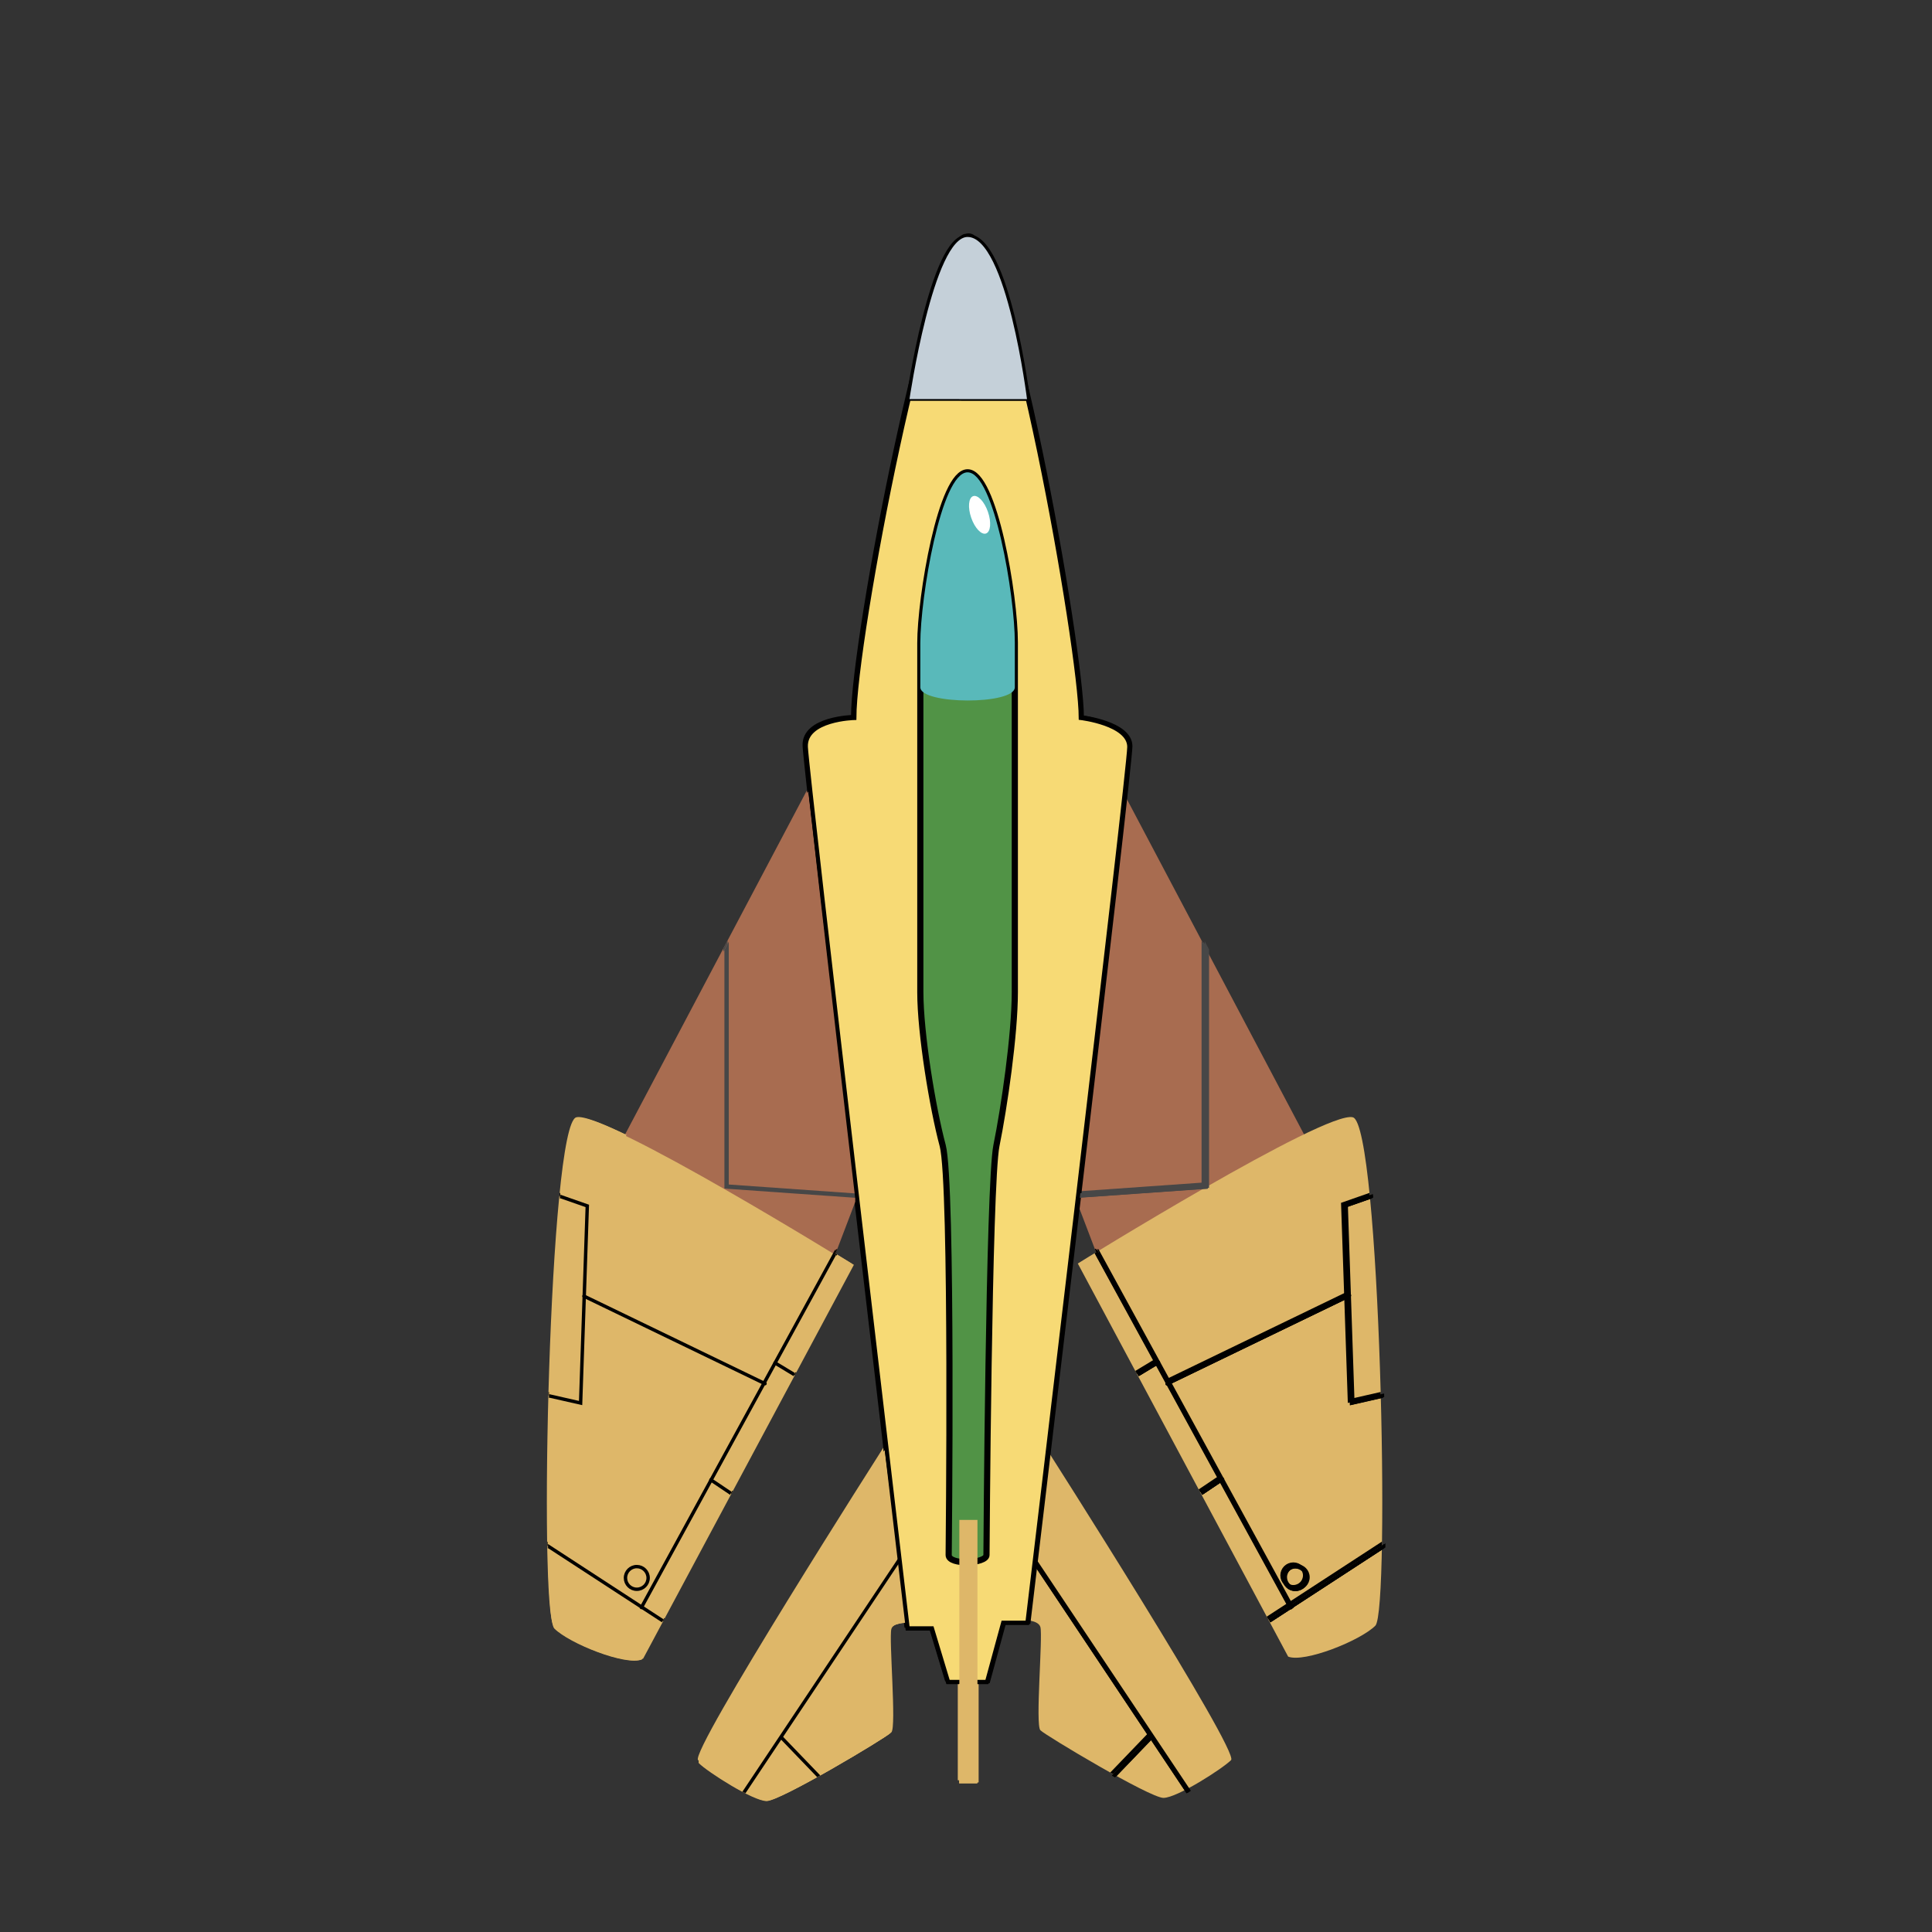 <?xml version="1.0" encoding="UTF-8" standalone="no"?>
<!-- Created with Inkscape (http://www.inkscape.org/) -->

<svg
   width="1024"
   height="1024"
   viewBox="0 0 270.933 270.933"
   version="1.1"
   id="svg71157"
   inkscape:version="1.1 (c68e22c387, 2021-05-23)"
   sodipodi:docname="plane-4.svg"
   inkscape:export-filename="D:\Repos\Save the bit\Save the bit\Assets\2D\Planes\plane-4.png"
   inkscape:export-xdpi="96"
   inkscape:export-ydpi="96"
   xmlns:inkscape="http://www.inkscape.org/namespaces/inkscape"
   xmlns:sodipodi="http://sodipodi.sourceforge.net/DTD/sodipodi-0.dtd"
   xmlns="http://www.w3.org/2000/svg"
   xmlns:svg="http://www.w3.org/2000/svg">
  <rect x="0" y="0" width="270.933" height="270.933" fill="#333333" stroke="none"/>
  <sodipodi:namedview
     id="namedview71159"
     pagecolor="#505050"
     bordercolor="#eeeeee"
     borderopacity="1"
     inkscape:pageshadow="0"
     inkscape:pageopacity="0"
     inkscape:pagecheckerboard="0"
     inkscape:document-units="px"
     showgrid="false"
     units="px"
     inkscape:zoom="0.5"
     inkscape:cx="711"
     inkscape:cy="417"
     inkscape:window-width="1920"
     inkscape:window-height="1057"
     inkscape:window-x="1912"
     inkscape:window-y="-8"
     inkscape:window-maximized="1"
     inkscape:current-layer="layer1" />
  <defs
     id="defs71154">
    <clipPath
       clipPathUnits="userSpaceOnUse"
       id="clipPath90015">
      <path
         style="fill:#deb769;fill-opacity:1;stroke:none;stroke-width:0.265px;stroke-linecap:butt;stroke-linejoin:miter;stroke-opacity:1"
         d="m 151.145,177.187 c 0,0 34.75,-21.527 38.572,-20.503 3.822,1.024 5.263,69.184 3.155,71.292 -2.108,2.108 -9.958,5.231 -12.227,4.339"
         id="path90017"
         sodipodi:nodetypes="czzc" />
    </clipPath>
    <clipPath
       clipPathUnits="userSpaceOnUse"
       id="clipPath91858">
      <g
         id="g91866">
        <path
           style="fill:#a86c50;fill-opacity:1;stroke:none;stroke-width:0.265px;stroke-linecap:butt;stroke-linejoin:miter;stroke-opacity:1"
           d="m 157.375,110.833 25.637,48.514 -29.187,16.566 -3.155,-8.283"
           id="path91860" />
        <path
           style="fill:#deb769;fill-opacity:1;stroke:none;stroke-width:0.265px;stroke-linecap:butt;stroke-linejoin:miter;stroke-opacity:1"
           d="m 151.145,177.187 c 0,0 34.75,-21.527 38.572,-20.503 3.822,1.024 5.263,69.184 3.155,71.292 -2.108,2.108 -9.958,5.231 -12.227,4.339"
           id="path91862"
           sodipodi:nodetypes="czzc" />
        <path
           style="fill:#deb769;fill-opacity:1;stroke:none;stroke-width:0.265px;stroke-linecap:butt;stroke-linejoin:miter;stroke-opacity:1"
           d="m 143.478,227.171 c 0,0 2.151,-0.007 2.421,1.003 0.361,1.347 -0.738,13.731 0,14.469 0.738,0.738 15.356,9.483 17.257,9.483 1.901,0 8.276,-4.092 9.483,-5.299 1.207,-1.207 -25.97,-43.795 -25.97,-43.795"
           id="path91864"
           sodipodi:nodetypes="cszzzc" />
      </g>
    </clipPath>
    <clipPath
       clipPathUnits="userSpaceOnUse"
       id="clipPath92282">
      <g
         id="g92290">
        <path
           style="fill:#a86c50;fill-opacity:1;stroke:none;stroke-width:0.265px;stroke-linecap:butt;stroke-linejoin:miter;stroke-opacity:1"
           d="m 157.375,110.833 25.637,48.514 -29.187,16.566 -3.155,-8.283"
           id="path92284" />
        <path
           style="fill:#deb769;fill-opacity:1;stroke:none;stroke-width:0.265px;stroke-linecap:butt;stroke-linejoin:miter;stroke-opacity:1"
           d="m 151.145,177.187 c 0,0 34.75,-21.527 38.572,-20.503 3.822,1.024 5.263,69.184 3.155,71.292 -2.108,2.108 -9.958,5.231 -12.227,4.339"
           id="path92286"
           sodipodi:nodetypes="czzc" />
        <path
           style="fill:#deb769;fill-opacity:1;stroke:none;stroke-width:0.265px;stroke-linecap:butt;stroke-linejoin:miter;stroke-opacity:1"
           d="m 143.478,227.171 c 0,0 2.151,-0.007 2.421,1.003 0.361,1.347 -0.738,13.731 0,14.469 0.738,0.738 15.356,9.483 17.257,9.483 1.901,0 8.276,-4.092 9.483,-5.299 1.207,-1.207 -25.97,-43.795 -25.97,-43.795"
           id="path92288"
           sodipodi:nodetypes="cszzzc" />
      </g>
    </clipPath>
    <clipPath
       clipPathUnits="userSpaceOnUse"
       id="clipPath96784">
      <g
         id="g96862"
         transform="matrix(3.78,0,0,3.78,-22.524,-55.176)">
        <g
           id="g96816">
          <g
             id="g96792">
            <path
               style="fill:#a86c50;fill-opacity:1;stroke:none;stroke-width:0.265px;stroke-linecap:butt;stroke-linejoin:miter;stroke-opacity:1"
               d="m 157.375,110.833 25.637,48.514 -29.187,16.566 -3.155,-8.283"
               id="path96786" />
            <path
               style="fill:#deb769;fill-opacity:1;stroke:none;stroke-width:0.265px;stroke-linecap:butt;stroke-linejoin:miter;stroke-opacity:1"
               d="m 151.145,177.187 c 0,0 34.75,-21.527 38.572,-20.503 3.822,1.024 5.263,69.184 3.155,71.292 -2.108,2.108 -9.958,5.231 -12.227,4.339"
               id="path96788"
               sodipodi:nodetypes="czzc" />
            <path
               style="fill:#deb769;fill-opacity:1;stroke:none;stroke-width:0.265px;stroke-linecap:butt;stroke-linejoin:miter;stroke-opacity:1"
               d="m 143.478,227.171 c 0,0 2.151,-0.007 2.421,1.003 0.361,1.347 -0.738,13.731 0,14.469 0.738,0.738 15.356,9.483 17.257,9.483 1.901,0 8.276,-4.092 9.483,-5.299 1.207,-1.207 -25.97,-43.795 -25.97,-43.795"
               id="path96790"
               sodipodi:nodetypes="cszzzc" />
          </g>
          <g
             id="g96812"
             clip-path="url(#clipPath91858)">
            <path
               style="fill:none;stroke:#000000;stroke-width:0.476;stroke-linecap:butt;stroke-linejoin:miter;stroke-miterlimit:4;stroke-dasharray:none;stroke-opacity:1"
               d="m 153.474,175.211 27.254,49.857"
               id="path96794"
               sodipodi:nodetypes="cc" />
            <path
               style="fill:none;stroke:#000000;stroke-width:0.476;stroke-linecap:butt;stroke-linejoin:miter;stroke-miterlimit:4;stroke-dasharray:none;stroke-opacity:1"
               d="m 177.079,227.359 18.381,-11.974"
               id="path96796" />
            <path
               style="fill:none;stroke:#000000;stroke-width:0.476;stroke-linecap:butt;stroke-linejoin:miter;stroke-miterlimit:4;stroke-dasharray:none;stroke-opacity:1"
               d="m 193.917,166.883 -5.613,1.964 0.935,27.596 8.232,-1.871"
               id="path96798" />
            <path
               style="fill:none;stroke:#000000;stroke-width:0.476;stroke-linecap:butt;stroke-linejoin:miter;stroke-miterlimit:4;stroke-dasharray:none;stroke-opacity:1"
               d="m 163.422,193.73 25.351,-12.254"
               id="path96800" />
            <path
               style="fill:none;stroke:#000000;stroke-width:0.476;stroke-linecap:butt;stroke-linejoin:miter;stroke-miterlimit:4;stroke-dasharray:none;stroke-opacity:1"
               d="m 170.999,207.201 -5.706,3.835"
               id="path96802" />
            <path
               style="fill:none;stroke:#000000;stroke-width:0.476;stroke-linecap:butt;stroke-linejoin:miter;stroke-miterlimit:4;stroke-dasharray:none;stroke-opacity:1"
               d="m 162.019,190.83 -4.022,2.432"
               id="path96804" />
            <circle
               style="fill:none;fill-opacity:1;stroke:#000000;stroke-width:0.476;stroke-linecap:round;stroke-miterlimit:4;stroke-dasharray:none;stroke-opacity:1"
               id="circle96806"
               cx="181.372"
               cy="220.927"
               r="1.587" />
            <path
               style="fill:none;stroke:#000000;stroke-width:0.476;stroke-linecap:butt;stroke-linejoin:miter;stroke-miterlimit:4;stroke-dasharray:none;stroke-opacity:1"
               d="M 166.696,251.447 142.281,214.871"
               id="path96808" />
            <path
               style="fill:none;stroke:#000000;stroke-width:0.476;stroke-linecap:butt;stroke-linejoin:miter;stroke-miterlimit:4;stroke-dasharray:none;stroke-opacity:1"
               d="m 161.177,243.215 -9.448,9.822 z"
               id="path96810" />
          </g>
          <path
             style="fill:none;stroke:#474747;stroke-width:0.609;stroke-linecap:butt;stroke-linejoin:miter;stroke-miterlimit:4;stroke-dasharray:none;stroke-opacity:1"
             d="m 145.918,167.746 22.886,-1.612 v -57.523"
             id="path96814"
             clip-path="url(#clipPath92282)"
             sodipodi:nodetypes="ccc" />
        </g>
        <g
           id="g96848"
           transform="matrix(-1,0,0,1,270.532,0)">
          <g
             id="g96824">
            <path
               style="fill:#a86c50;fill-opacity:1;stroke:none;stroke-width:0.265px;stroke-linecap:butt;stroke-linejoin:miter;stroke-opacity:1"
               d="m 157.375,110.833 25.637,48.514 -29.187,16.566 -3.155,-8.283"
               id="path96818" />
            <path
               style="fill:#deb769;fill-opacity:1;stroke:none;stroke-width:0.265px;stroke-linecap:butt;stroke-linejoin:miter;stroke-opacity:1"
               d="m 151.145,177.187 c 0,0 34.75,-21.527 38.572,-20.503 3.822,1.024 5.263,69.184 3.155,71.292 -2.108,2.108 -9.958,5.231 -12.227,4.339"
               id="path96820"
               sodipodi:nodetypes="czzc" />
            <path
               style="fill:#deb769;fill-opacity:1;stroke:none;stroke-width:0.265px;stroke-linecap:butt;stroke-linejoin:miter;stroke-opacity:1"
               d="m 143.478,227.171 c 0,0 2.151,-0.007 2.421,1.003 0.361,1.347 -0.738,13.731 0,14.469 0.738,0.738 15.356,9.483 17.257,9.483 1.901,0 8.276,-4.092 9.483,-5.299 1.207,-1.207 -25.97,-43.795 -25.97,-43.795"
               id="path96822"
               sodipodi:nodetypes="cszzzc" />
          </g>
          <g
             id="g96844"
             clip-path="url(#clipPath91858)">
            <path
               style="fill:none;stroke:#000000;stroke-width:0.476;stroke-linecap:butt;stroke-linejoin:miter;stroke-miterlimit:4;stroke-dasharray:none;stroke-opacity:1"
               d="m 153.474,175.211 27.254,49.857"
               id="path96826"
               sodipodi:nodetypes="cc" />
            <path
               style="fill:none;stroke:#000000;stroke-width:0.476;stroke-linecap:butt;stroke-linejoin:miter;stroke-miterlimit:4;stroke-dasharray:none;stroke-opacity:1"
               d="m 177.079,227.359 18.381,-11.974"
               id="path96828" />
            <path
               style="fill:none;stroke:#000000;stroke-width:0.476;stroke-linecap:butt;stroke-linejoin:miter;stroke-miterlimit:4;stroke-dasharray:none;stroke-opacity:1"
               d="m 193.917,166.883 -5.613,1.964 0.935,27.596 8.232,-1.871"
               id="path96830" />
            <path
               style="fill:none;stroke:#000000;stroke-width:0.476;stroke-linecap:butt;stroke-linejoin:miter;stroke-miterlimit:4;stroke-dasharray:none;stroke-opacity:1"
               d="m 163.422,193.73 25.351,-12.254"
               id="path96832" />
            <path
               style="fill:none;stroke:#000000;stroke-width:0.476;stroke-linecap:butt;stroke-linejoin:miter;stroke-miterlimit:4;stroke-dasharray:none;stroke-opacity:1"
               d="m 170.999,207.201 -5.706,3.835"
               id="path96834" />
            <path
               style="fill:none;stroke:#000000;stroke-width:0.476;stroke-linecap:butt;stroke-linejoin:miter;stroke-miterlimit:4;stroke-dasharray:none;stroke-opacity:1"
               d="m 162.019,190.83 -4.022,2.432"
               id="path96836" />
            <circle
               style="fill:none;fill-opacity:1;stroke:#000000;stroke-width:0.476;stroke-linecap:round;stroke-miterlimit:4;stroke-dasharray:none;stroke-opacity:1"
               id="circle96838"
               cx="181.372"
               cy="220.927"
               r="1.587" />
            <path
               style="fill:none;stroke:#000000;stroke-width:0.476;stroke-linecap:butt;stroke-linejoin:miter;stroke-miterlimit:4;stroke-dasharray:none;stroke-opacity:1"
               d="M 166.696,251.447 142.281,214.871"
               id="path96840" />
            <path
               style="fill:none;stroke:#000000;stroke-width:0.476;stroke-linecap:butt;stroke-linejoin:miter;stroke-miterlimit:4;stroke-dasharray:none;stroke-opacity:1"
               d="m 161.177,243.215 -9.448,9.822 z"
               id="path96842" />
          </g>
          <path
             style="fill:none;stroke:#474747;stroke-width:0.609;stroke-linecap:butt;stroke-linejoin:miter;stroke-miterlimit:4;stroke-dasharray:none;stroke-opacity:1"
             d="m 145.918,167.746 22.886,-1.612 v -57.523"
             id="path96846"
             clip-path="url(#clipPath92282)"
             sodipodi:nodetypes="ccc" />
        </g>
        <path
           style="fill:#f7da75;fill-opacity:1;stroke:#000000;stroke-width:0.562;stroke-linecap:butt;stroke-linejoin:miter;stroke-miterlimit:4;stroke-dasharray:none;stroke-opacity:1"
           d="m 135.466,33.073 c -4.92,0 -15.845,56.313 -15.845,67.469 0,0 -6.951,0.15 -6.791,4.043 0.169,4.085 14.26,123.392 14.26,123.392 h 3.395 l 2.264,7.503 h 5.432 l 2.264,-8.292 h 3.395 c 0,0 14.26,-119.357 14.26,-122.603 0,-3.245 -6.791,-4.043 -6.791,-4.043 0,-9.483 -10.209,-67.469 -15.845,-67.469 z"
           id="path96850"
           sodipodi:nodetypes="scscccccczcs" />
        <path
           style="fill:#519346;fill-opacity:1;stroke:#000000;stroke-width:0.865;stroke-linecap:butt;stroke-linejoin:miter;stroke-miterlimit:4;stroke-dasharray:none;stroke-opacity:1"
           d="m 135.467,66.146 c -3.729,0 -6.615,17.613 -6.615,23.911 v 48.849 c 0,5.812 1.731,16.265 3.132,21.493 1.401,5.229 0.837,57.321 0.837,57.321 0,1.463 5.292,1.215 5.292,0 0,0 0.314,-52.015 1.394,-57.321 1.08,-5.306 2.574,-15.511 2.574,-21.493 V 89.958 c 0,-6.545 -2.885,-23.812 -6.615,-23.812 z"
           id="path96852"
           sodipodi:nodetypes="zzzzzzzzzz" />
        <path
           style="fill:#59b9ba;fill-opacity:1;stroke:none;stroke-width:0.265px;stroke-linecap:butt;stroke-linejoin:miter;stroke-opacity:1"
           d="m 135.467,66.146 c -3.729,0 -6.615,17.613 -6.615,23.911 0,0 0,3.728 0,6.178 0,2.449 13.229,2.497 13.229,0 0,-2.497 0,-6.276 0,-6.276 0,-6.545 -2.885,-23.812 -6.615,-23.812 z"
           id="path96854"
           sodipodi:nodetypes="zzzzzz" />
        <ellipse
           style="fill:#ffffff;fill-opacity:1;stroke:none;stroke-width:0.577;stroke-linecap:round"
           id="ellipse96856"
           cx="106.143"
           cy="112.876"
           rx="1.242"
           ry="2.765"
           transform="rotate(-19.031)" />
        <path
           style="fill:#deb769;fill-opacity:1;stroke:none;stroke-width:0.294px;stroke-linecap:butt;stroke-linejoin:miter;stroke-opacity:1"
           d="m 134.315,212.805 v 36.849 h 2.535 v -36.849 z"
           id="path96858" />
        <path
           style="fill:#c5d0d9;fill-opacity:1;stroke:#000000;stroke-width:0.245px;stroke-linecap:butt;stroke-linejoin:miter;stroke-opacity:1"
           d="m 135.466,33.073 c -4.92,0 -8.273,22.942 -8.273,22.942 l 16.734,0.006 c 0,0 -2.825,-22.947 -8.46,-22.947 z"
           id="path96860"
           sodipodi:nodetypes="sccs" />
      </g>
    </clipPath>
    <clipPath
       clipPathUnits="userSpaceOnUse"
       id="clipPath96864">
      <g
         id="g96942"
         transform="matrix(4.817,0,0,4.817,-188.738,-103.491)">
        <g
           id="g96896">
          <g
             id="g96872">
            <path
               style="fill:#a86c50;fill-opacity:1;stroke:none;stroke-width:0.265px;stroke-linecap:butt;stroke-linejoin:miter;stroke-opacity:1"
               d="m 157.375,110.833 25.637,48.514 -29.187,16.566 -3.155,-8.283"
               id="path96866" />
            <path
               style="fill:#deb769;fill-opacity:1;stroke:none;stroke-width:0.265px;stroke-linecap:butt;stroke-linejoin:miter;stroke-opacity:1"
               d="m 151.145,177.187 c 0,0 34.75,-21.527 38.572,-20.503 3.822,1.024 5.263,69.184 3.155,71.292 -2.108,2.108 -9.958,5.231 -12.227,4.339"
               id="path96868"
               sodipodi:nodetypes="czzc" />
            <path
               style="fill:#deb769;fill-opacity:1;stroke:none;stroke-width:0.265px;stroke-linecap:butt;stroke-linejoin:miter;stroke-opacity:1"
               d="m 143.478,227.171 c 0,0 2.151,-0.007 2.421,1.003 0.361,1.347 -0.738,13.731 0,14.469 0.738,0.738 15.356,9.483 17.257,9.483 1.901,0 8.276,-4.092 9.483,-5.299 1.207,-1.207 -25.97,-43.795 -25.97,-43.795"
               id="path96870"
               sodipodi:nodetypes="cszzzc" />
          </g>
          <g
             id="g96892"
             clip-path="url(#clipPath91858)">
            <path
               style="fill:none;stroke:#000000;stroke-width:0.476;stroke-linecap:butt;stroke-linejoin:miter;stroke-miterlimit:4;stroke-dasharray:none;stroke-opacity:1"
               d="m 153.474,175.211 27.254,49.857"
               id="path96874"
               sodipodi:nodetypes="cc" />
            <path
               style="fill:none;stroke:#000000;stroke-width:0.476;stroke-linecap:butt;stroke-linejoin:miter;stroke-miterlimit:4;stroke-dasharray:none;stroke-opacity:1"
               d="m 177.079,227.359 18.381,-11.974"
               id="path96876" />
            <path
               style="fill:none;stroke:#000000;stroke-width:0.476;stroke-linecap:butt;stroke-linejoin:miter;stroke-miterlimit:4;stroke-dasharray:none;stroke-opacity:1"
               d="m 193.917,166.883 -5.613,1.964 0.935,27.596 8.232,-1.871"
               id="path96878" />
            <path
               style="fill:none;stroke:#000000;stroke-width:0.476;stroke-linecap:butt;stroke-linejoin:miter;stroke-miterlimit:4;stroke-dasharray:none;stroke-opacity:1"
               d="m 163.422,193.73 25.351,-12.254"
               id="path96880" />
            <path
               style="fill:none;stroke:#000000;stroke-width:0.476;stroke-linecap:butt;stroke-linejoin:miter;stroke-miterlimit:4;stroke-dasharray:none;stroke-opacity:1"
               d="m 170.999,207.201 -5.706,3.835"
               id="path96882" />
            <path
               style="fill:none;stroke:#000000;stroke-width:0.476;stroke-linecap:butt;stroke-linejoin:miter;stroke-miterlimit:4;stroke-dasharray:none;stroke-opacity:1"
               d="m 162.019,190.83 -4.022,2.432"
               id="path96884" />
            <circle
               style="fill:none;fill-opacity:1;stroke:#000000;stroke-width:0.476;stroke-linecap:round;stroke-miterlimit:4;stroke-dasharray:none;stroke-opacity:1"
               id="circle96886"
               cx="181.372"
               cy="220.927"
               r="1.587" />
            <path
               style="fill:none;stroke:#000000;stroke-width:0.476;stroke-linecap:butt;stroke-linejoin:miter;stroke-miterlimit:4;stroke-dasharray:none;stroke-opacity:1"
               d="M 166.696,251.447 142.281,214.871"
               id="path96888" />
            <path
               style="fill:none;stroke:#000000;stroke-width:0.476;stroke-linecap:butt;stroke-linejoin:miter;stroke-miterlimit:4;stroke-dasharray:none;stroke-opacity:1"
               d="m 161.177,243.215 -9.448,9.822 z"
               id="path96890" />
          </g>
          <path
             style="fill:none;stroke:#474747;stroke-width:0.609;stroke-linecap:butt;stroke-linejoin:miter;stroke-miterlimit:4;stroke-dasharray:none;stroke-opacity:1"
             d="m 145.918,167.746 22.886,-1.612 v -57.523"
             id="path96894"
             clip-path="url(#clipPath92282)"
             sodipodi:nodetypes="ccc" />
        </g>
        <g
           id="g96928"
           transform="matrix(-1,0,0,1,270.532,0)">
          <g
             id="g96904">
            <path
               style="fill:#a86c50;fill-opacity:1;stroke:none;stroke-width:0.265px;stroke-linecap:butt;stroke-linejoin:miter;stroke-opacity:1"
               d="m 157.375,110.833 25.637,48.514 -29.187,16.566 -3.155,-8.283"
               id="path96898" />
            <path
               style="fill:#deb769;fill-opacity:1;stroke:none;stroke-width:0.265px;stroke-linecap:butt;stroke-linejoin:miter;stroke-opacity:1"
               d="m 151.145,177.187 c 0,0 34.75,-21.527 38.572,-20.503 3.822,1.024 5.263,69.184 3.155,71.292 -2.108,2.108 -9.958,5.231 -12.227,4.339"
               id="path96900"
               sodipodi:nodetypes="czzc" />
            <path
               style="fill:#deb769;fill-opacity:1;stroke:none;stroke-width:0.265px;stroke-linecap:butt;stroke-linejoin:miter;stroke-opacity:1"
               d="m 143.478,227.171 c 0,0 2.151,-0.007 2.421,1.003 0.361,1.347 -0.738,13.731 0,14.469 0.738,0.738 15.356,9.483 17.257,9.483 1.901,0 8.276,-4.092 9.483,-5.299 1.207,-1.207 -25.97,-43.795 -25.97,-43.795"
               id="path96902"
               sodipodi:nodetypes="cszzzc" />
          </g>
          <g
             id="g96924"
             clip-path="url(#clipPath91858)">
            <path
               style="fill:none;stroke:#000000;stroke-width:0.476;stroke-linecap:butt;stroke-linejoin:miter;stroke-miterlimit:4;stroke-dasharray:none;stroke-opacity:1"
               d="m 153.474,175.211 27.254,49.857"
               id="path96906"
               sodipodi:nodetypes="cc" />
            <path
               style="fill:none;stroke:#000000;stroke-width:0.476;stroke-linecap:butt;stroke-linejoin:miter;stroke-miterlimit:4;stroke-dasharray:none;stroke-opacity:1"
               d="m 177.079,227.359 18.381,-11.974"
               id="path96908" />
            <path
               style="fill:none;stroke:#000000;stroke-width:0.476;stroke-linecap:butt;stroke-linejoin:miter;stroke-miterlimit:4;stroke-dasharray:none;stroke-opacity:1"
               d="m 193.917,166.883 -5.613,1.964 0.935,27.596 8.232,-1.871"
               id="path96910" />
            <path
               style="fill:none;stroke:#000000;stroke-width:0.476;stroke-linecap:butt;stroke-linejoin:miter;stroke-miterlimit:4;stroke-dasharray:none;stroke-opacity:1"
               d="m 163.422,193.73 25.351,-12.254"
               id="path96912" />
            <path
               style="fill:none;stroke:#000000;stroke-width:0.476;stroke-linecap:butt;stroke-linejoin:miter;stroke-miterlimit:4;stroke-dasharray:none;stroke-opacity:1"
               d="m 170.999,207.201 -5.706,3.835"
               id="path96914" />
            <path
               style="fill:none;stroke:#000000;stroke-width:0.476;stroke-linecap:butt;stroke-linejoin:miter;stroke-miterlimit:4;stroke-dasharray:none;stroke-opacity:1"
               d="m 162.019,190.83 -4.022,2.432"
               id="path96916" />
            <circle
               style="fill:none;fill-opacity:1;stroke:#000000;stroke-width:0.476;stroke-linecap:round;stroke-miterlimit:4;stroke-dasharray:none;stroke-opacity:1"
               id="circle96918"
               cx="181.372"
               cy="220.927"
               r="1.587" />
            <path
               style="fill:none;stroke:#000000;stroke-width:0.476;stroke-linecap:butt;stroke-linejoin:miter;stroke-miterlimit:4;stroke-dasharray:none;stroke-opacity:1"
               d="M 166.696,251.447 142.281,214.871"
               id="path96920" />
            <path
               style="fill:none;stroke:#000000;stroke-width:0.476;stroke-linecap:butt;stroke-linejoin:miter;stroke-miterlimit:4;stroke-dasharray:none;stroke-opacity:1"
               d="m 161.177,243.215 -9.448,9.822 z"
               id="path96922" />
          </g>
          <path
             style="fill:none;stroke:#474747;stroke-width:0.609;stroke-linecap:butt;stroke-linejoin:miter;stroke-miterlimit:4;stroke-dasharray:none;stroke-opacity:1"
             d="m 145.918,167.746 22.886,-1.612 v -57.523"
             id="path96926"
             clip-path="url(#clipPath92282)"
             sodipodi:nodetypes="ccc" />
        </g>
        <path
           style="fill:#f7da75;fill-opacity:1;stroke:#000000;stroke-width:0.562;stroke-linecap:butt;stroke-linejoin:miter;stroke-miterlimit:4;stroke-dasharray:none;stroke-opacity:1"
           d="m 135.466,33.073 c -4.92,0 -15.845,56.313 -15.845,67.469 0,0 -6.951,0.15 -6.791,4.043 0.169,4.085 14.26,123.392 14.26,123.392 h 3.395 l 2.264,7.503 h 5.432 l 2.264,-8.292 h 3.395 c 0,0 14.26,-119.357 14.26,-122.603 0,-3.245 -6.791,-4.043 -6.791,-4.043 0,-9.483 -10.209,-67.469 -15.845,-67.469 z"
           id="path96930"
           sodipodi:nodetypes="scscccccczcs" />
        <path
           style="fill:#519346;fill-opacity:1;stroke:#000000;stroke-width:0.865;stroke-linecap:butt;stroke-linejoin:miter;stroke-miterlimit:4;stroke-dasharray:none;stroke-opacity:1"
           d="m 135.467,66.146 c -3.729,0 -6.615,17.613 -6.615,23.911 v 48.849 c 0,5.812 1.731,16.265 3.132,21.493 1.401,5.229 0.837,57.321 0.837,57.321 0,1.463 5.292,1.215 5.292,0 0,0 0.314,-52.015 1.394,-57.321 1.08,-5.306 2.574,-15.511 2.574,-21.493 V 89.958 c 0,-6.545 -2.885,-23.812 -6.615,-23.812 z"
           id="path96932"
           sodipodi:nodetypes="zzzzzzzzzz" />
        <path
           style="fill:#59b9ba;fill-opacity:1;stroke:none;stroke-width:0.265px;stroke-linecap:butt;stroke-linejoin:miter;stroke-opacity:1"
           d="m 135.467,66.146 c -3.729,0 -6.615,17.613 -6.615,23.911 0,0 0,3.728 0,6.178 0,2.449 13.229,2.497 13.229,0 0,-2.497 0,-6.276 0,-6.276 0,-6.545 -2.885,-23.812 -6.615,-23.812 z"
           id="path96934"
           sodipodi:nodetypes="zzzzzz" />
        <ellipse
           style="fill:#ffffff;fill-opacity:1;stroke:none;stroke-width:0.577;stroke-linecap:round"
           id="ellipse96936"
           cx="106.143"
           cy="112.876"
           rx="1.242"
           ry="2.765"
           transform="rotate(-19.031)" />
        <path
           style="fill:#deb769;fill-opacity:1;stroke:none;stroke-width:0.294px;stroke-linecap:butt;stroke-linejoin:miter;stroke-opacity:1"
           d="m 134.315,212.805 v 36.849 h 2.535 v -36.849 z"
           id="path96938" />
        <path
           style="fill:#c5d0d9;fill-opacity:1;stroke:#000000;stroke-width:0.245px;stroke-linecap:butt;stroke-linejoin:miter;stroke-opacity:1"
           d="m 135.466,33.073 c -4.92,0 -8.273,22.942 -8.273,22.942 l 16.734,0.006 c 0,0 -2.825,-22.947 -8.46,-22.947 z"
           id="path96940"
           sodipodi:nodetypes="sccs" />
      </g>
    </clipPath>
    <clipPath
       clipPathUnits="userSpaceOnUse"
       id="clipPath96944">
      <g
         id="g97022"
         transform="matrix(3.78,0,0,3.78,370.524,-284.257)">
        <g
           id="g96976">
          <g
             id="g96952">
            <path
               style="fill:#a86c50;fill-opacity:1;stroke:none;stroke-width:0.265px;stroke-linecap:butt;stroke-linejoin:miter;stroke-opacity:1"
               d="m 157.375,110.833 25.637,48.514 -29.187,16.566 -3.155,-8.283"
               id="path96946" />
            <path
               style="fill:#deb769;fill-opacity:1;stroke:none;stroke-width:0.265px;stroke-linecap:butt;stroke-linejoin:miter;stroke-opacity:1"
               d="m 151.145,177.187 c 0,0 34.75,-21.527 38.572,-20.503 3.822,1.024 5.263,69.184 3.155,71.292 -2.108,2.108 -9.958,5.231 -12.227,4.339"
               id="path96948"
               sodipodi:nodetypes="czzc" />
            <path
               style="fill:#deb769;fill-opacity:1;stroke:none;stroke-width:0.265px;stroke-linecap:butt;stroke-linejoin:miter;stroke-opacity:1"
               d="m 143.478,227.171 c 0,0 2.151,-0.007 2.421,1.003 0.361,1.347 -0.738,13.731 0,14.469 0.738,0.738 15.356,9.483 17.257,9.483 1.901,0 8.276,-4.092 9.483,-5.299 1.207,-1.207 -25.97,-43.795 -25.97,-43.795"
               id="path96950"
               sodipodi:nodetypes="cszzzc" />
          </g>
          <g
             id="g96972"
             clip-path="url(#clipPath91858)">
            <path
               style="fill:none;stroke:#000000;stroke-width:0.476;stroke-linecap:butt;stroke-linejoin:miter;stroke-miterlimit:4;stroke-dasharray:none;stroke-opacity:1"
               d="m 153.474,175.211 27.254,49.857"
               id="path96954"
               sodipodi:nodetypes="cc" />
            <path
               style="fill:none;stroke:#000000;stroke-width:0.476;stroke-linecap:butt;stroke-linejoin:miter;stroke-miterlimit:4;stroke-dasharray:none;stroke-opacity:1"
               d="m 177.079,227.359 18.381,-11.974"
               id="path96956" />
            <path
               style="fill:none;stroke:#000000;stroke-width:0.476;stroke-linecap:butt;stroke-linejoin:miter;stroke-miterlimit:4;stroke-dasharray:none;stroke-opacity:1"
               d="m 193.917,166.883 -5.613,1.964 0.935,27.596 8.232,-1.871"
               id="path96958" />
            <path
               style="fill:none;stroke:#000000;stroke-width:0.476;stroke-linecap:butt;stroke-linejoin:miter;stroke-miterlimit:4;stroke-dasharray:none;stroke-opacity:1"
               d="m 163.422,193.73 25.351,-12.254"
               id="path96960" />
            <path
               style="fill:none;stroke:#000000;stroke-width:0.476;stroke-linecap:butt;stroke-linejoin:miter;stroke-miterlimit:4;stroke-dasharray:none;stroke-opacity:1"
               d="m 170.999,207.201 -5.706,3.835"
               id="path96962" />
            <path
               style="fill:none;stroke:#000000;stroke-width:0.476;stroke-linecap:butt;stroke-linejoin:miter;stroke-miterlimit:4;stroke-dasharray:none;stroke-opacity:1"
               d="m 162.019,190.83 -4.022,2.432"
               id="path96964" />
            <circle
               style="fill:none;fill-opacity:1;stroke:#000000;stroke-width:0.476;stroke-linecap:round;stroke-miterlimit:4;stroke-dasharray:none;stroke-opacity:1"
               id="circle96966"
               cx="181.372"
               cy="220.927"
               r="1.587" />
            <path
               style="fill:none;stroke:#000000;stroke-width:0.476;stroke-linecap:butt;stroke-linejoin:miter;stroke-miterlimit:4;stroke-dasharray:none;stroke-opacity:1"
               d="M 166.696,251.447 142.281,214.871"
               id="path96968" />
            <path
               style="fill:none;stroke:#000000;stroke-width:0.476;stroke-linecap:butt;stroke-linejoin:miter;stroke-miterlimit:4;stroke-dasharray:none;stroke-opacity:1"
               d="m 161.177,243.215 -9.448,9.822 z"
               id="path96970" />
          </g>
          <path
             style="fill:none;stroke:#474747;stroke-width:0.609;stroke-linecap:butt;stroke-linejoin:miter;stroke-miterlimit:4;stroke-dasharray:none;stroke-opacity:1"
             d="m 145.918,167.746 22.886,-1.612 v -57.523"
             id="path96974"
             clip-path="url(#clipPath92282)"
             sodipodi:nodetypes="ccc" />
        </g>
        <g
           id="g97008"
           transform="matrix(-1,0,0,1,270.532,0)">
          <g
             id="g96984">
            <path
               style="fill:#a86c50;fill-opacity:1;stroke:none;stroke-width:0.265px;stroke-linecap:butt;stroke-linejoin:miter;stroke-opacity:1"
               d="m 157.375,110.833 25.637,48.514 -29.187,16.566 -3.155,-8.283"
               id="path96978" />
            <path
               style="fill:#deb769;fill-opacity:1;stroke:none;stroke-width:0.265px;stroke-linecap:butt;stroke-linejoin:miter;stroke-opacity:1"
               d="m 151.145,177.187 c 0,0 34.75,-21.527 38.572,-20.503 3.822,1.024 5.263,69.184 3.155,71.292 -2.108,2.108 -9.958,5.231 -12.227,4.339"
               id="path96980"
               sodipodi:nodetypes="czzc" />
            <path
               style="fill:#deb769;fill-opacity:1;stroke:none;stroke-width:0.265px;stroke-linecap:butt;stroke-linejoin:miter;stroke-opacity:1"
               d="m 143.478,227.171 c 0,0 2.151,-0.007 2.421,1.003 0.361,1.347 -0.738,13.731 0,14.469 0.738,0.738 15.356,9.483 17.257,9.483 1.901,0 8.276,-4.092 9.483,-5.299 1.207,-1.207 -25.97,-43.795 -25.97,-43.795"
               id="path96982"
               sodipodi:nodetypes="cszzzc" />
          </g>
          <g
             id="g97004"
             clip-path="url(#clipPath91858)">
            <path
               style="fill:none;stroke:#000000;stroke-width:0.476;stroke-linecap:butt;stroke-linejoin:miter;stroke-miterlimit:4;stroke-dasharray:none;stroke-opacity:1"
               d="m 153.474,175.211 27.254,49.857"
               id="path96986"
               sodipodi:nodetypes="cc" />
            <path
               style="fill:none;stroke:#000000;stroke-width:0.476;stroke-linecap:butt;stroke-linejoin:miter;stroke-miterlimit:4;stroke-dasharray:none;stroke-opacity:1"
               d="m 177.079,227.359 18.381,-11.974"
               id="path96988" />
            <path
               style="fill:none;stroke:#000000;stroke-width:0.476;stroke-linecap:butt;stroke-linejoin:miter;stroke-miterlimit:4;stroke-dasharray:none;stroke-opacity:1"
               d="m 193.917,166.883 -5.613,1.964 0.935,27.596 8.232,-1.871"
               id="path96990" />
            <path
               style="fill:none;stroke:#000000;stroke-width:0.476;stroke-linecap:butt;stroke-linejoin:miter;stroke-miterlimit:4;stroke-dasharray:none;stroke-opacity:1"
               d="m 163.422,193.73 25.351,-12.254"
               id="path96992" />
            <path
               style="fill:none;stroke:#000000;stroke-width:0.476;stroke-linecap:butt;stroke-linejoin:miter;stroke-miterlimit:4;stroke-dasharray:none;stroke-opacity:1"
               d="m 170.999,207.201 -5.706,3.835"
               id="path96994" />
            <path
               style="fill:none;stroke:#000000;stroke-width:0.476;stroke-linecap:butt;stroke-linejoin:miter;stroke-miterlimit:4;stroke-dasharray:none;stroke-opacity:1"
               d="m 162.019,190.83 -4.022,2.432"
               id="path96996" />
            <circle
               style="fill:none;fill-opacity:1;stroke:#000000;stroke-width:0.476;stroke-linecap:round;stroke-miterlimit:4;stroke-dasharray:none;stroke-opacity:1"
               id="circle96998"
               cx="181.372"
               cy="220.927"
               r="1.587" />
            <path
               style="fill:none;stroke:#000000;stroke-width:0.476;stroke-linecap:butt;stroke-linejoin:miter;stroke-miterlimit:4;stroke-dasharray:none;stroke-opacity:1"
               d="M 166.696,251.447 142.281,214.871"
               id="path97000" />
            <path
               style="fill:none;stroke:#000000;stroke-width:0.476;stroke-linecap:butt;stroke-linejoin:miter;stroke-miterlimit:4;stroke-dasharray:none;stroke-opacity:1"
               d="m 161.177,243.215 -9.448,9.822 z"
               id="path97002" />
          </g>
          <path
             style="fill:none;stroke:#474747;stroke-width:0.609;stroke-linecap:butt;stroke-linejoin:miter;stroke-miterlimit:4;stroke-dasharray:none;stroke-opacity:1"
             d="m 145.918,167.746 22.886,-1.612 v -57.523"
             id="path97006"
             clip-path="url(#clipPath92282)"
             sodipodi:nodetypes="ccc" />
        </g>
        <path
           style="fill:#f7da75;fill-opacity:1;stroke:#000000;stroke-width:0.562;stroke-linecap:butt;stroke-linejoin:miter;stroke-miterlimit:4;stroke-dasharray:none;stroke-opacity:1"
           d="m 135.466,33.073 c -4.92,0 -15.845,56.313 -15.845,67.469 0,0 -6.951,0.15 -6.791,4.043 0.169,4.085 14.26,123.392 14.26,123.392 h 3.395 l 2.264,7.503 h 5.432 l 2.264,-8.292 h 3.395 c 0,0 14.26,-119.357 14.26,-122.603 0,-3.245 -6.791,-4.043 -6.791,-4.043 0,-9.483 -10.209,-67.469 -15.845,-67.469 z"
           id="path97010"
           sodipodi:nodetypes="scscccccczcs" />
        <path
           style="fill:#519346;fill-opacity:1;stroke:#000000;stroke-width:0.865;stroke-linecap:butt;stroke-linejoin:miter;stroke-miterlimit:4;stroke-dasharray:none;stroke-opacity:1"
           d="m 135.467,66.146 c -3.729,0 -6.615,17.613 -6.615,23.911 v 48.849 c 0,5.812 1.731,16.265 3.132,21.493 1.401,5.229 0.837,57.321 0.837,57.321 0,1.463 5.292,1.215 5.292,0 0,0 0.314,-52.015 1.394,-57.321 1.08,-5.306 2.574,-15.511 2.574,-21.493 V 89.958 c 0,-6.545 -2.885,-23.812 -6.615,-23.812 z"
           id="path97012"
           sodipodi:nodetypes="zzzzzzzzzz" />
        <path
           style="fill:#59b9ba;fill-opacity:1;stroke:none;stroke-width:0.265px;stroke-linecap:butt;stroke-linejoin:miter;stroke-opacity:1"
           d="m 135.467,66.146 c -3.729,0 -6.615,17.613 -6.615,23.911 0,0 0,3.728 0,6.178 0,2.449 13.229,2.497 13.229,0 0,-2.497 0,-6.276 0,-6.276 0,-6.545 -2.885,-23.812 -6.615,-23.812 z"
           id="path97014"
           sodipodi:nodetypes="zzzzzz" />
        <ellipse
           style="fill:#ffffff;fill-opacity:1;stroke:none;stroke-width:0.577;stroke-linecap:round"
           id="ellipse97016"
           cx="106.143"
           cy="112.876"
           rx="1.242"
           ry="2.765"
           transform="rotate(-19.031)" />
        <path
           style="fill:#deb769;fill-opacity:1;stroke:none;stroke-width:0.294px;stroke-linecap:butt;stroke-linejoin:miter;stroke-opacity:1"
           d="m 134.315,212.805 v 36.849 h 2.535 v -36.849 z"
           id="path97018" />
        <path
           style="fill:#c5d0d9;fill-opacity:1;stroke:#000000;stroke-width:0.245px;stroke-linecap:butt;stroke-linejoin:miter;stroke-opacity:1"
           d="m 135.466,33.073 c -4.92,0 -8.273,22.942 -8.273,22.942 l 16.734,0.006 c 0,0 -2.825,-22.947 -8.46,-22.947 z"
           id="path97020"
           sodipodi:nodetypes="sccs" />
      </g>
    </clipPath>
  </defs>
  <g
     inkscape:label="Layer 1"
     inkscape:groupmode="layer"
     id="layer1">
    <g
       id="g94809">
      <g
         id="g91163">
        <path
           style="fill:#a86c50;fill-opacity:1;stroke:none;stroke-width:0.265px;stroke-linecap:butt;stroke-linejoin:miter;stroke-opacity:1"
           d="m 157.375,110.833 25.637,48.514 -29.187,16.566 -3.155,-8.283"
           id="path75524" />
        <path
           style="fill:#deb769;fill-opacity:1;stroke:none;stroke-width:0.265px;stroke-linecap:butt;stroke-linejoin:miter;stroke-opacity:1"
           d="m 151.145,177.187 c 0,0 34.75,-21.527 38.572,-20.503 3.822,1.024 5.263,69.184 3.155,71.292 -2.108,2.108 -9.958,5.231 -12.227,4.339"
           id="path75526"
           sodipodi:nodetypes="czzc" />
        <path
           style="fill:#deb769;fill-opacity:1;stroke:none;stroke-width:0.265px;stroke-linecap:butt;stroke-linejoin:miter;stroke-opacity:1"
           d="m 143.478,227.171 c 0,0 2.151,-0.007 2.421,1.003 0.361,1.347 -0.738,13.731 0,14.469 0.738,0.738 15.356,9.483 17.257,9.483 1.901,0 8.276,-4.092 9.483,-5.299 1.207,-1.207 -25.97,-43.795 -25.97,-43.795"
           id="path77464"
           sodipodi:nodetypes="cszzzc" />
      </g>
      <g
         id="g91824"
         clip-path="url(#clipPath91858)">
        <path
           style="fill:none;stroke:#000000;stroke-width:0.476;stroke-linecap:butt;stroke-linejoin:miter;stroke-miterlimit:4;stroke-dasharray:none;stroke-opacity:1"
           d="m 153.474,175.211 27.254,49.857"
           id="path91322"
           sodipodi:nodetypes="cc" />
        <path
           style="fill:none;stroke:#000000;stroke-width:0.476;stroke-linecap:butt;stroke-linejoin:miter;stroke-miterlimit:4;stroke-dasharray:none;stroke-opacity:1"
           d="m 177.079,227.359 18.381,-11.974"
           id="path91324" />
        <path
           style="fill:none;stroke:#000000;stroke-width:0.476;stroke-linecap:butt;stroke-linejoin:miter;stroke-miterlimit:4;stroke-dasharray:none;stroke-opacity:1"
           d="m 193.917,166.883 -5.613,1.964 0.935,27.596 8.232,-1.871"
           id="path91326" />
        <path
           style="fill:none;stroke:#000000;stroke-width:0.476;stroke-linecap:butt;stroke-linejoin:miter;stroke-miterlimit:4;stroke-dasharray:none;stroke-opacity:1"
           d="m 163.422,193.73 25.351,-12.254"
           id="path91328" />
        <path
           style="fill:none;stroke:#000000;stroke-width:0.476;stroke-linecap:butt;stroke-linejoin:miter;stroke-miterlimit:4;stroke-dasharray:none;stroke-opacity:1"
           d="m 170.999,207.201 -5.706,3.835"
           id="path91330" />
        <path
           style="fill:none;stroke:#000000;stroke-width:0.476;stroke-linecap:butt;stroke-linejoin:miter;stroke-miterlimit:4;stroke-dasharray:none;stroke-opacity:1"
           d="m 162.019,190.83 -4.022,2.432"
           id="path91334" />
        <circle
           style="fill:none;fill-opacity:1;stroke:#000000;stroke-width:0.476;stroke-linecap:round;stroke-miterlimit:4;stroke-dasharray:none;stroke-opacity:1"
           id="path91566"
           cx="181.372"
           cy="220.927"
           r="1.587" />
        <path
           style="fill:none;stroke:#000000;stroke-width:0.476;stroke-linecap:butt;stroke-linejoin:miter;stroke-miterlimit:4;stroke-dasharray:none;stroke-opacity:1"
           d="M 166.696,251.447 142.281,214.871"
           id="path92766" />
        <path
           style="fill:none;stroke:#000000;stroke-width:0.476;stroke-linecap:butt;stroke-linejoin:miter;stroke-miterlimit:4;stroke-dasharray:none;stroke-opacity:1"
           d="m 161.177,243.215 -9.448,9.822 z"
           id="path92768" />
      </g>
      <path
         style="fill:none;stroke:#474747;stroke-width:0.609;stroke-linecap:butt;stroke-linejoin:miter;stroke-miterlimit:4;stroke-dasharray:none;stroke-opacity:1"
         d="m 145.918,167.746 22.886,-1.612 v -57.523"
         id="path92154"
         clip-path="url(#clipPath92282)"
         sodipodi:nodetypes="ccc" />
    </g>
    <g
       id="g94841"
       transform="matrix(-1,0,0,1,270.532,0)">
      <g
         id="g94817">
        <path
           style="fill:#a86c50;fill-opacity:1;stroke:none;stroke-width:0.265px;stroke-linecap:butt;stroke-linejoin:miter;stroke-opacity:1"
           d="m 157.375,110.833 25.637,48.514 -29.187,16.566 -3.155,-8.283"
           id="path94811" />
        <path
           style="fill:#deb769;fill-opacity:1;stroke:none;stroke-width:0.265px;stroke-linecap:butt;stroke-linejoin:miter;stroke-opacity:1"
           d="m 151.145,177.187 c 0,0 34.75,-21.527 38.572,-20.503 3.822,1.024 5.263,69.184 3.155,71.292 -2.108,2.108 -9.958,5.231 -12.227,4.339"
           id="path94813"
           sodipodi:nodetypes="czzc" />
        <path
           style="fill:#deb769;fill-opacity:1;stroke:none;stroke-width:0.265px;stroke-linecap:butt;stroke-linejoin:miter;stroke-opacity:1"
           d="m 143.478,227.171 c 0,0 2.151,-0.007 2.421,1.003 0.361,1.347 -0.738,13.731 0,14.469 0.738,0.738 15.356,9.483 17.257,9.483 1.901,0 8.276,-4.092 9.483,-5.299 1.207,-1.207 -25.97,-43.795 -25.97,-43.795"
           id="path94815"
           sodipodi:nodetypes="cszzzc" />
      </g>
      <g
         id="g94837"
         clip-path="url(#clipPath91858)">
        <path
           style="fill:none;stroke:#000000;stroke-width:0.476;stroke-linecap:butt;stroke-linejoin:miter;stroke-miterlimit:4;stroke-dasharray:none;stroke-opacity:1"
           d="m 153.474,175.211 27.254,49.857"
           id="path94819"
           sodipodi:nodetypes="cc" />
        <path
           style="fill:none;stroke:#000000;stroke-width:0.476;stroke-linecap:butt;stroke-linejoin:miter;stroke-miterlimit:4;stroke-dasharray:none;stroke-opacity:1"
           d="m 177.079,227.359 18.381,-11.974"
           id="path94821" />
        <path
           style="fill:none;stroke:#000000;stroke-width:0.476;stroke-linecap:butt;stroke-linejoin:miter;stroke-miterlimit:4;stroke-dasharray:none;stroke-opacity:1"
           d="m 193.917,166.883 -5.613,1.964 0.935,27.596 8.232,-1.871"
           id="path94823" />
        <path
           style="fill:none;stroke:#000000;stroke-width:0.476;stroke-linecap:butt;stroke-linejoin:miter;stroke-miterlimit:4;stroke-dasharray:none;stroke-opacity:1"
           d="m 163.422,193.73 25.351,-12.254"
           id="path94825" />
        <path
           style="fill:none;stroke:#000000;stroke-width:0.476;stroke-linecap:butt;stroke-linejoin:miter;stroke-miterlimit:4;stroke-dasharray:none;stroke-opacity:1"
           d="m 170.999,207.201 -5.706,3.835"
           id="path94827" />
        <path
           style="fill:none;stroke:#000000;stroke-width:0.476;stroke-linecap:butt;stroke-linejoin:miter;stroke-miterlimit:4;stroke-dasharray:none;stroke-opacity:1"
           d="m 162.019,190.83 -4.022,2.432"
           id="path94829" />
        <circle
           style="fill:none;fill-opacity:1;stroke:#000000;stroke-width:0.476;stroke-linecap:round;stroke-miterlimit:4;stroke-dasharray:none;stroke-opacity:1"
           id="circle94831"
           cx="181.372"
           cy="220.927"
           r="1.587" />
        <path
           style="fill:none;stroke:#000000;stroke-width:0.476;stroke-linecap:butt;stroke-linejoin:miter;stroke-miterlimit:4;stroke-dasharray:none;stroke-opacity:1"
           d="M 166.696,251.447 142.281,214.871"
           id="path94833" />
        <path
           style="fill:none;stroke:#000000;stroke-width:0.476;stroke-linecap:butt;stroke-linejoin:miter;stroke-miterlimit:4;stroke-dasharray:none;stroke-opacity:1"
           d="m 161.177,243.215 -9.448,9.822 z"
           id="path94835" />
      </g>
      <path
         style="fill:none;stroke:#474747;stroke-width:0.609;stroke-linecap:butt;stroke-linejoin:miter;stroke-miterlimit:4;stroke-dasharray:none;stroke-opacity:1"
         d="m 145.918,167.746 22.886,-1.612 v -57.523"
         id="path94839"
         clip-path="url(#clipPath92282)"
         sodipodi:nodetypes="ccc" />
    </g>
    <path
       style="fill:#f7da75;fill-opacity:1;stroke:#000000;stroke-width:0.562;stroke-linecap:butt;stroke-linejoin:miter;stroke-miterlimit:4;stroke-dasharray:none;stroke-opacity:1"
       d="m 135.466,33.073 c -4.92,0 -15.845,56.313 -15.845,67.469 0,0 -6.951,0.15 -6.791,4.043 0.169,4.085 14.26,123.392 14.26,123.392 h 3.395 l 2.264,7.503 h 5.432 l 2.264,-8.292 h 3.395 c 0,0 14.26,-119.357 14.26,-122.603 0,-3.245 -6.791,-4.043 -6.791,-4.043 0,-9.483 -10.209,-67.469 -15.845,-67.469 z"
       id="path71251"
       sodipodi:nodetypes="scscccccczcs" />
    <path
       style="fill:#c5d0d9;fill-opacity:1;stroke:#000000;stroke-width:0.245px;stroke-linecap:butt;stroke-linejoin:miter;stroke-opacity:1"
       d="m 135.466,33.073 c -4.92,0 -8.273,22.942 -8.273,22.942 l 16.734,0.006 c 0,0 -2.825,-22.947 -8.46,-22.947 z"
       id="path90286"
       sodipodi:nodetypes="sccs" />
    <path
       sodipodi:type="star"
       style="fill:#386631;fill-opacity:1;stroke:none;stroke-width:2.125;stroke-linecap:round;stroke-miterlimit:4;stroke-dasharray:none;stroke-opacity:1"
       id="path95016"
       inkscape:flatsided="true"
       sodipodi:sides="5"
       sodipodi:cx="759.43268"
       sodipodi:cy="427.0925"
       sodipodi:r1="30"
       sodipodi:r2="24.27051"
       sodipodi:arg1="-2.3561945"
       sodipodi:arg2="-1.727876"
       inkscape:rounded="1.78"
       inkscape:randomized="4.561"
       d="m 707.112,375.073 c -0.309,6.548 -38.734,93.423 3.291,61.045 42.025,-32.378 75.707,-57.241 74.126,-41.38 -1.581,15.861 -38.431,206.351 73.508,183.362 C 969.976,555.111 706.526,261.814 757.976,346.177 c 51.45,84.363 -50.554,22.347 -50.863,28.896 z"
       transform="matrix(0.265,0,0,0.265,-98.034,75.21)"
       inkscape:transform-center-x="-7.6619933"
       inkscape:transform-center-y="7.5161251"
       clip-path="url(#clipPath96944)" />
    <path
       style="fill:#deb769;fill-opacity:1;stroke:none;stroke-width:0.294px;stroke-linecap:butt;stroke-linejoin:miter;stroke-opacity:1"
       d="m 134.315,212.805 v 36.849 h 2.535 v -36.849 z"
       id="path77340" />
    <path
       sodipodi:type="star"
       style="fill:#386631;fill-opacity:1;stroke:none;stroke-width:2.125;stroke-linecap:round;stroke-miterlimit:4;stroke-dasharray:none;stroke-opacity:1"
       id="path96520"
       inkscape:flatsided="true"
       sodipodi:sides="5"
       sodipodi:cx="502.04581"
       sodipodi:cy="420.02142"
       sodipodi:r1="34.928497"
       sodipodi:r2="28.25775"
       sodipodi:arg1="-1.0164888"
       sodipodi:arg2="-0.3881703"
       inkscape:rounded="1.78"
       inkscape:randomized="3.744"
       d="m 411.286,382.513 c -130.639,61.913 207.958,107.962 96.835,94.303 -111.123,-13.659 109.142,-31.226 108.287,-70.229 -0.856,-39.003 -168.228,-42.846 -214.061,77.134 -45.833,119.98 239.803,0.009 157.298,-185.737 C 477.141,112.239 541.925,320.601 411.286,382.513 Z"
       transform="matrix(0.208,0,0,0.208,39.182,21.485)"
       inkscape:transform-center-x="-2.32852"
       inkscape:transform-center-y="-11.063015"
       clip-path="url(#clipPath96864)" />
    <path
       style="fill:#519346;fill-opacity:1;stroke:#000000;stroke-width:0.865;stroke-linecap:butt;stroke-linejoin:miter;stroke-miterlimit:4;stroke-dasharray:none;stroke-opacity:1"
       d="m 135.467,66.146 c -3.729,0 -6.615,17.613 -6.615,23.911 v 48.849 c 0,5.812 1.731,16.265 3.132,21.493 1.401,5.229 0.837,57.321 0.837,57.321 0,1.463 5.292,1.215 5.292,0 0,0 0.314,-52.015 1.394,-57.321 1.08,-5.306 2.574,-15.511 2.574,-21.493 V 89.958 c 0,-6.545 -2.885,-23.812 -6.615,-23.812 z"
       id="path74406"
       sodipodi:nodetypes="zzzzzzzzzz" />
    <path
       style="fill:#59b9ba;fill-opacity:1;stroke:none;stroke-width:0.265px;stroke-linecap:butt;stroke-linejoin:miter;stroke-opacity:1"
       d="m 135.467,66.146 c -3.729,0 -6.615,17.613 -6.615,23.911 0,0 0,3.728 0,6.178 0,2.449 13.229,2.497 13.229,0 0,-2.497 0,-6.276 0,-6.276 0,-6.545 -2.885,-23.812 -6.615,-23.812 z"
       id="path79593"
       sodipodi:nodetypes="zzzzzz" />
    <ellipse
       style="fill:#ffffff;fill-opacity:1;stroke:none;stroke-width:0.577;stroke-linecap:round"
       id="path80464"
       cx="106.143"
       cy="112.876"
       rx="1.242"
       ry="2.765"
       transform="rotate(-19.031)" />
    <path
       sodipodi:type="star"
       style="fill:#386631;fill-opacity:1;stroke:none;stroke-width:2.125;stroke-linecap:round;stroke-miterlimit:4;stroke-dasharray:none;stroke-opacity:1"
       id="path96624"
       inkscape:flatsided="true"
       sodipodi:sides="5"
       sodipodi:cx="663.26617"
       sodipodi:cy="697.20728"
       sodipodi:r1="51.463551"
       sodipodi:r2="41.634888"
       sodipodi:arg1="-0.22164964"
       sodipodi:arg2="0.40666889"
       inkscape:rounded="1.78"
       inkscape:randomized="1.617"
       d="m 716.226,758.881 c 64.379,-131.504 -90.1,-130.165 -26.795,-79.757 63.305,50.408 -149.88,-63.649 -136.377,109.564 13.504,173.214 118.097,-184.779 137.766,-98.489 19.669,86.289 16.109,-174.546 -15.979,-87.789 -32.088,86.757 -22.994,287.976 41.385,156.471 z"
       transform="matrix(0.265,0,0,0.265,5.959,14.599)"
       inkscape:transform-center-x="11.230602"
       inkscape:transform-center-y="8.4524145"
       clip-path="url(#clipPath96784)" />
  </g>
</svg>
